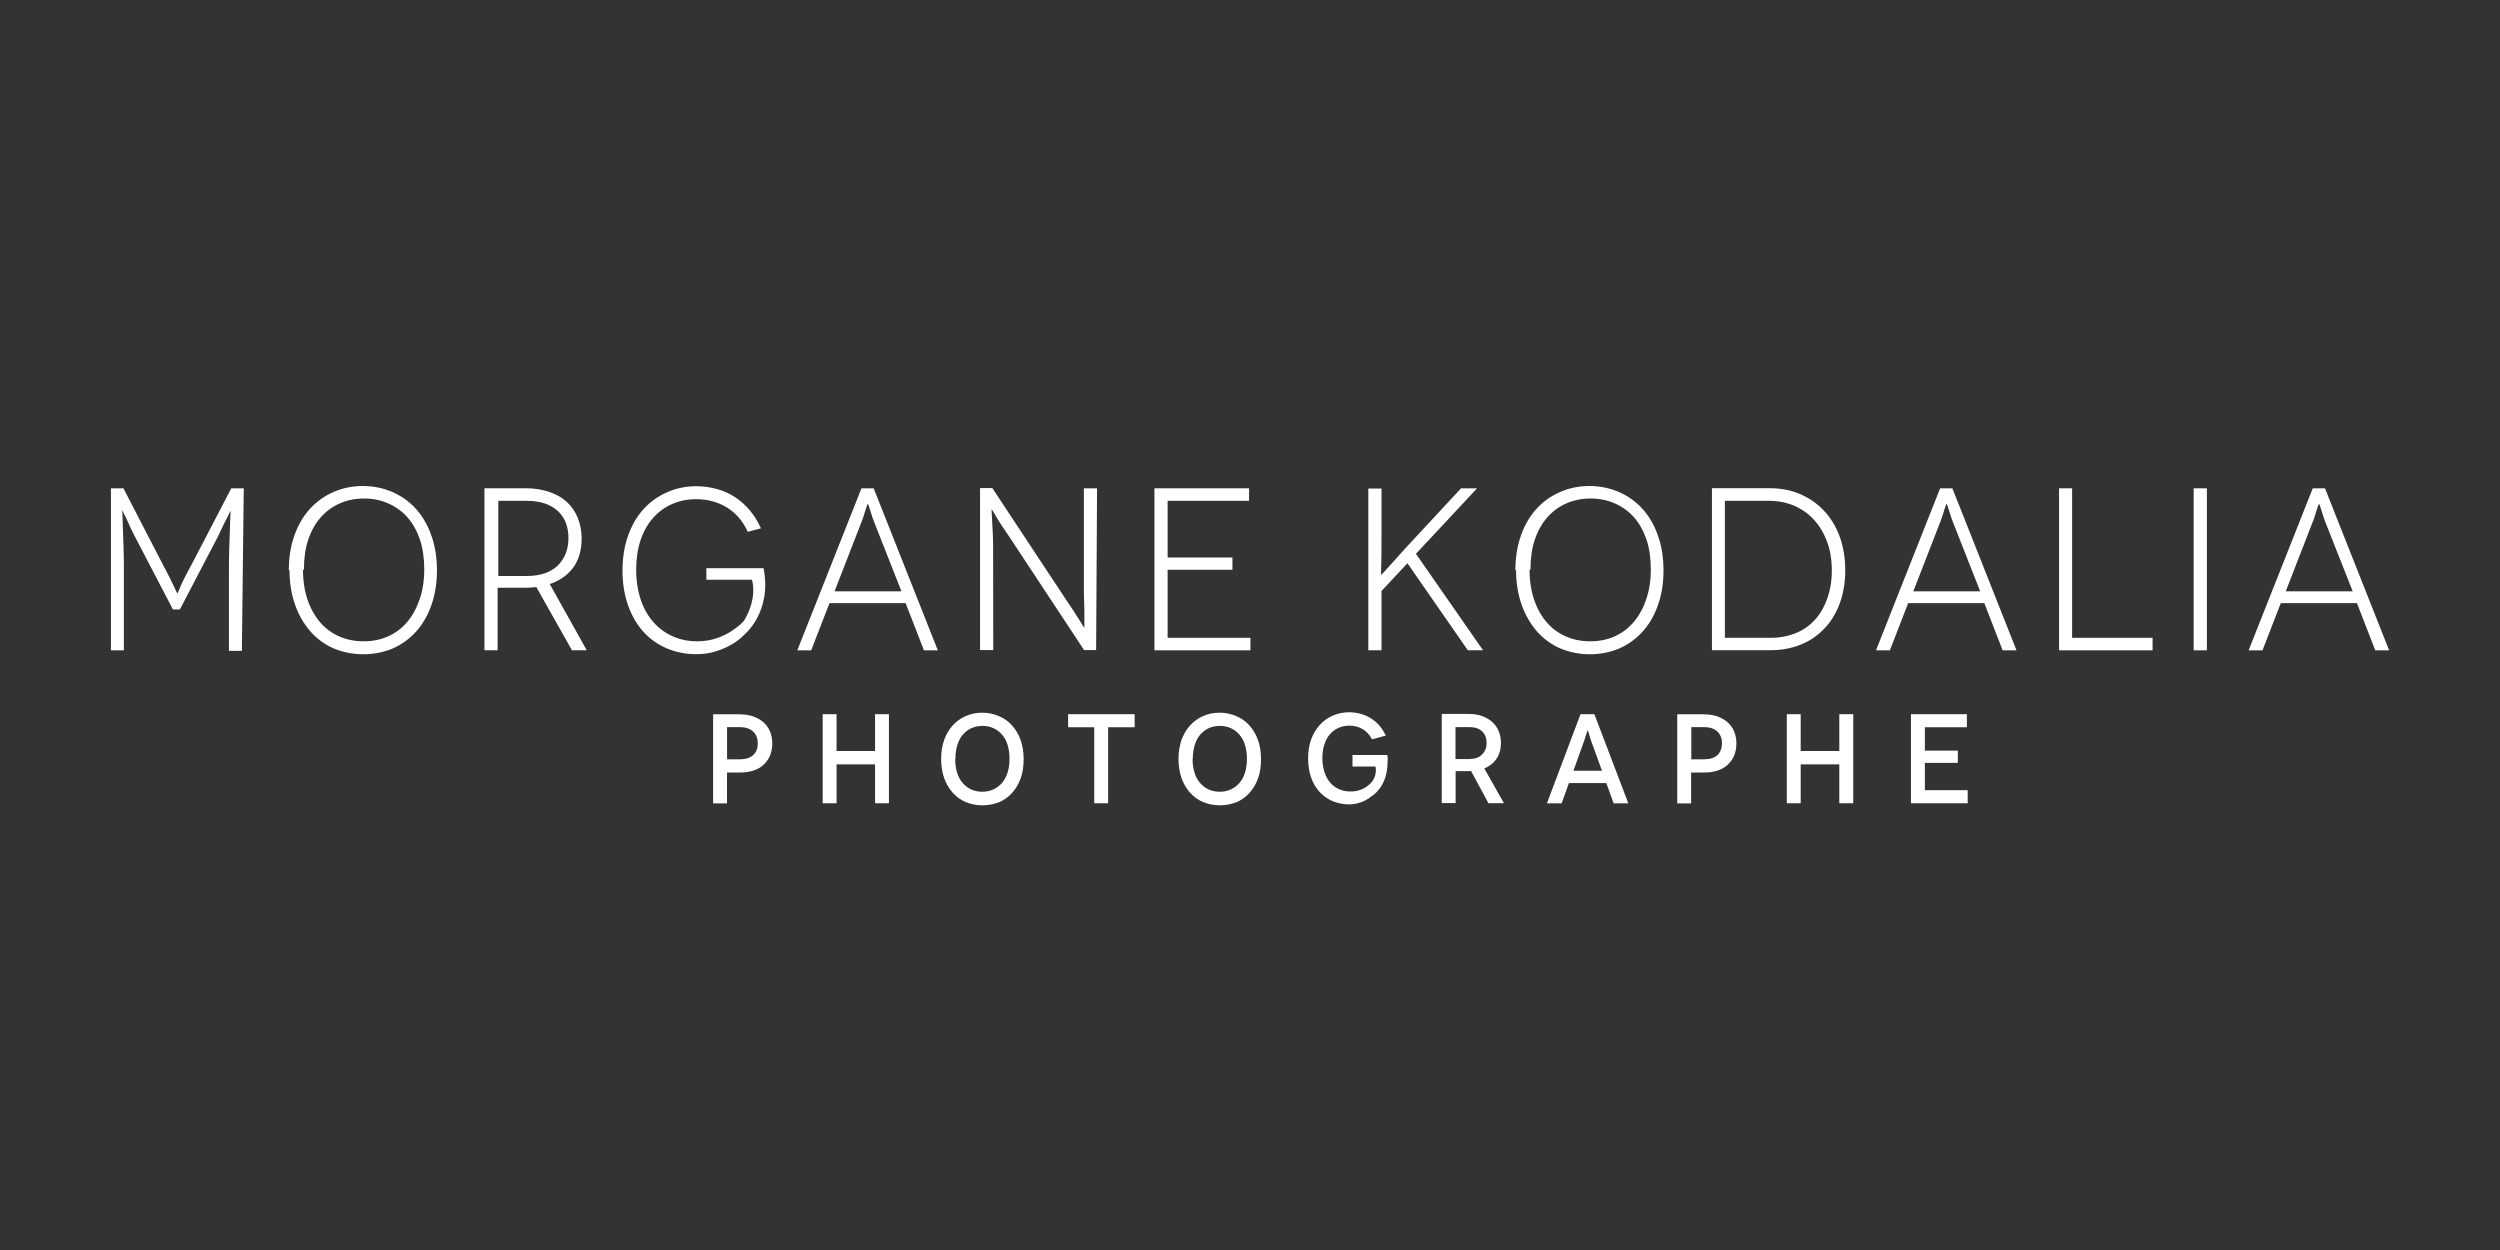<?xml version="1.0" encoding="utf-8"?>
<!-- Generator: Adobe Illustrator 28.1.0, SVG Export Plug-In . SVG Version: 6.00 Build 0)  -->
<svg version="1.1" id="Calque_1" xmlns="http://www.w3.org/2000/svg" xmlns:xlink="http://www.w3.org/1999/xlink" x="0px" y="0px"
	 viewBox="0 0 400 200" style="enable-background:new 0 0 400 200;" xml:space="preserve">
<rect x="0" y="0" width="400" height="200" fill="#333333" stroke="none"/>
<style type="text/css">
	.st0{fill:#FFFFFF;}
</style>
<path class="st0" d="M123.2,117.03c-0.24-0.57-0.59-1.06-1.04-1.46s-1-0.7-1.63-0.94c-0.63-0.22-1.35-0.33-2.15-0.33l0.02-0.02h-4.3
	v14.26h2.22v-4.94h2.07c0.8,0,1.5-0.09,2.15-0.31c0.63-0.2,1.17-0.5,1.61-0.91s0.8-0.89,1.04-1.46c0.24-0.57,0.37-1.22,0.37-1.93
	C123.57,118.27,123.44,117.58,123.2,117.03z M120.5,120.82c-0.48,0.44-1.2,0.67-2.11,0.67h-2.06v-5.15h2.06
	c0.87,0,1.57,0.22,2.07,0.67c0.5,0.44,0.78,1.09,0.78,1.93C121.24,119.75,121,120.38,120.5,120.82z"/>
<polygon class="st0" points="140.01,120.16 133.85,120.16 133.85,114.27 131.63,114.27 131.63,128.52 133.85,128.52 133.85,122.3 
	140.01,122.3 140.01,128.52 142.23,128.52 142.23,114.27 140.01,114.27 "/>
<polygon class="st0" points="150.57,121.45 150.57,121.43 150.57,121.42 "/>
<path class="st0" d="M163.3,118.4c-0.33-0.93-0.8-1.68-1.39-2.35c-0.59-0.65-1.3-1.15-2.11-1.48c-0.81-0.35-1.68-0.54-2.65-0.54
	c-0.96,0-1.83,0.19-2.63,0.54c-0.8,0.35-1.48,0.83-2.07,1.48c-0.59,0.65-1.06,1.43-1.39,2.35c-0.31,0.91-0.48,1.93-0.48,3.04
	c0,1.11,0.17,2.13,0.48,3.04c0.33,0.93,0.78,1.68,1.37,2.35c0.59,0.65,1.28,1.17,2.09,1.5c0.81,0.33,1.68,0.52,2.65,0.52
	c0.96,0,1.83-0.17,2.65-0.48c0.81-0.35,1.5-0.83,2.09-1.48c0.59-0.65,1.06-1.43,1.39-2.33c0.33-0.93,0.48-1.94,0.48-3.05
	C163.79,120.34,163.62,119.32,163.3,118.4z M161.21,123.62c-0.2,0.65-0.52,1.2-0.89,1.65c-0.39,0.44-0.85,0.8-1.39,1.04
	c-0.54,0.24-1.13,0.37-1.78,0.37c-0.63,0-1.22-0.13-1.76-0.37c-0.54-0.24-0.98-0.59-1.37-1.04c-0.39-0.44-0.69-1-0.89-1.65
	c-0.2-0.65-0.3-1.39-0.3-2.2l0.04-0.02c0-0.81,0.09-1.56,0.31-2.2c0.2-0.65,0.48-1.2,0.87-1.65c0.39-0.44,0.83-0.8,1.37-1.04
	c0.54-0.24,1.13-0.37,1.76-0.37c0.65,0,1.24,0.13,1.78,0.37c0.54,0.24,0.98,0.59,1.37,1.04c0.39,0.44,0.69,1,0.89,1.65
	c0.2,0.65,0.3,1.39,0.3,2.22C161.53,122.23,161.42,122.97,161.21,123.62z"/>
<polygon class="st0" points="170.9,116.36 175.08,116.36 175.08,128.52 177.3,128.52 177.3,116.36 181.54,116.36 181.54,114.27 
	170.9,114.27 "/>
<path class="st0" d="M201.28,118.4c-0.33-0.93-0.8-1.68-1.39-2.35c-0.59-0.65-1.3-1.15-2.11-1.48c-0.81-0.35-1.68-0.54-2.65-0.54
	c-0.96,0-1.83,0.19-2.63,0.54c-0.8,0.35-1.48,0.83-2.07,1.48c-0.59,0.65-1.06,1.43-1.39,2.35c-0.31,0.91-0.48,1.93-0.48,3.04
	c0,1.11,0.17,2.13,0.48,3.04c0.33,0.93,0.78,1.68,1.37,2.35c0.59,0.65,1.28,1.17,2.09,1.5c0.81,0.33,1.68,0.52,2.65,0.52
	c0.96,0,1.83-0.17,2.65-0.48c0.81-0.35,1.5-0.83,2.09-1.48c0.59-0.65,1.06-1.43,1.39-2.33c0.33-0.91,0.48-1.94,0.48-3.05
	C201.76,120.34,201.61,119.32,201.28,118.4z M199.2,123.62c-0.2,0.65-0.5,1.2-0.89,1.65c-0.39,0.44-0.85,0.8-1.39,1.04
	c-0.54,0.24-1.11,0.37-1.78,0.37c-0.63,0-1.22-0.13-1.76-0.37c-0.54-0.24-0.98-0.59-1.37-1.04c-0.39-0.44-0.7-1-0.89-1.65
	c-0.2-0.65-0.31-1.39-0.31-2.2l0.04-0.02c0-0.81,0.11-1.56,0.31-2.2c0.2-0.65,0.48-1.2,0.87-1.65c0.39-0.44,0.83-0.8,1.37-1.04
	c0.54-0.24,1.11-0.37,1.76-0.37s1.24,0.13,1.78,0.37c0.54,0.24,0.98,0.59,1.37,1.04c0.39,0.44,0.69,1,0.89,1.65
	c0.2,0.65,0.31,1.39,0.31,2.22C199.5,122.23,199.41,122.97,199.2,123.62z"/>
<path class="st0" d="M237.49,122.95c0.83-0.35,1.48-0.85,1.96-1.56c0.46-0.69,0.7-1.54,0.7-2.52c0-0.7-0.13-1.35-0.37-1.91
	c-0.24-0.57-0.59-1.06-1.04-1.46c-0.44-0.41-1-0.7-1.63-0.94c-0.63-0.22-1.35-0.33-2.13-0.33h-4.3v14.26h2.22v-5.11h2.07h0.2
	c0.07,0,0.15,0,0.2-0.02l2.78,5.15h2.48L237.49,122.95z M235.14,121.43v0.02h-2.26v-5.11h2.26c0.87,0,1.56,0.24,2.02,0.7
	s0.7,1.07,0.7,1.83c0,0.72-0.22,1.33-0.7,1.81C236.7,121.19,236.03,121.43,235.14,121.43z"/>
<path class="st0" d="M255.1,114.27h-2.22l-5.37,14.26h2.35l1.17-3.24h5.98l1.17,3.24h2.35L255.1,114.27z M251.75,123.32l1.67-4.67
	c0.07-0.22,0.17-0.44,0.22-0.67c0.06-0.22,0.13-0.43,0.19-0.59c0.06-0.17,0.09-0.31,0.15-0.41l0.04-0.17h0.04l0.04,0.17
	c0.04,0.11,0.07,0.24,0.13,0.41c0.04,0.17,0.09,0.37,0.17,0.59c0.07,0.22,0.15,0.44,0.22,0.67l1.7,4.67H251.75z"/>
<path class="st0" d="M277.46,117.03c-0.24-0.57-0.59-1.06-1.04-1.46s-1-0.7-1.63-0.94c-0.63-0.22-1.35-0.33-2.15-0.33l0.02-0.02
	h-4.3v14.26h2.22v-4.94h2.07c0.8,0,1.5-0.09,2.15-0.31c0.63-0.2,1.17-0.5,1.61-0.91s0.8-0.89,1.04-1.46s0.37-1.22,0.37-1.93
	C277.83,118.27,277.7,117.58,277.46,117.03z M274.78,120.82c-0.48,0.44-1.2,0.67-2.11,0.67h-2.06v-5.15h2.06
	c0.87,0,1.57,0.22,2.07,0.67s0.78,1.09,0.78,1.93C275.5,119.75,275.26,120.38,274.78,120.82z"/>
<polygon class="st0" points="294.29,120.16 288.11,120.16 288.11,114.27 285.89,114.27 285.89,128.52 288.11,128.52 288.11,122.3 
	294.29,122.3 294.29,128.52 296.52,128.52 296.52,114.27 294.29,114.27 "/>
<polygon class="st0" points="307.98,122.06 313.25,122.06 313.25,120.1 307.98,120.1 307.98,116.36 314.7,116.36 314.7,114.27 
	305.75,114.27 305.75,128.52 314.83,128.52 314.83,126.43 307.98,126.43 "/>
<path class="st0" d="M216.4,120.84v1.81h3.68c0,0,0.3,1.22-0.48,2.31c-0.22,0.31-0.52,0.59-0.83,0.83c-0.33,0.24-0.7,0.44-1.17,0.61
	s-0.96,0.24-1.54,0.24c-0.65,0-1.26-0.13-1.81-0.37c-0.56-0.24-1.02-0.59-1.41-1.04c-0.39-0.44-0.69-1-0.91-1.65
	c-0.22-0.65-0.35-1.39-0.35-2.22c0-0.81,0.09-1.56,0.31-2.2c0.2-0.65,0.48-1.2,0.87-1.65c0.39-0.44,0.83-0.8,1.37-1.04
	c0.54-0.24,1.13-0.37,1.78-0.37c0.78,0,1.48,0.19,2.11,0.56c0.63,0.37,1.15,0.93,1.5,1.63l2.2-0.59c-0.54-1.17-1.3-2.07-2.3-2.72
	c-1-0.65-2.18-1-3.55-1.02c-0.96,0-1.83,0.19-2.63,0.54c-0.8,0.35-1.48,0.83-2.07,1.48c-0.59,0.65-1.06,1.43-1.39,2.33
	c-0.33,0.93-0.48,1.93-0.48,3.05c0,1.13,0.17,2.15,0.48,3.05c0.33,0.93,0.78,1.68,1.37,2.31c0.59,0.63,1.28,1.13,2.07,1.46
	c0.8,0.33,1.67,0.52,2.61,0.52c0.52,0,0.98-0.06,1.43-0.19c0.44-0.11,0.85-0.26,1.22-0.46c0.37-0.2,0.67-0.41,0.94-0.63
	c0,0,2.57-1.41,2.59-5.42c0.04-0.41,0.04-0.81-0.04-1.2h-5.59V120.84z"/>
<path class="st0" d="M30.7,90.24c-0.48,0.89-0.89,1.63-1.18,2.22c-0.3,0.59-0.52,1.07-0.67,1.44c-0.15,0.37-0.26,0.63-0.33,0.78
	l-0.11,0.22h-0.07l-0.11-0.22c-0.07-0.15-0.19-0.41-0.37-0.78c-0.19-0.37-0.41-0.85-0.7-1.44s-0.67-1.33-1.15-2.22l-6.26-12.11h-2
	v25.92h2.07V91.5c0-1.18,0-2.37-0.04-3.55s-0.07-2.22-0.11-3.15c-0.04-0.93-0.04-1.67-0.07-2.26l-0.04-0.85h0.04l0.15,0.33
	l0.44,0.89c0.19,0.37,0.37,0.81,0.59,1.3s0.48,1,0.74,1.52l6.15,11.78h1.11l6.15-11.78c0.26-0.52,0.48-1,0.7-1.48
	c0.22-0.48,0.44-0.89,0.63-1.26l0.44-0.89l0.15-0.33h0.04l-0.04,0.89c-0.04,0.59-0.04,1.33-0.07,2.26
	c-0.04,0.93-0.07,1.96-0.11,3.15c-0.04,1.18-0.04,2.37-0.04,3.55v12.52h2.07L39,78.13h-2L30.7,90.24z"/>
<path class="st0" d="M66.55,81.42c-1.07-1.18-2.33-2.07-3.78-2.7c-1.44-0.63-3.04-0.96-4.74-0.96c-1.67,0-3.22,0.33-4.67,0.96
	c-1.44,0.63-2.7,1.52-3.78,2.7c-1.07,1.18-1.89,2.59-2.48,4.26c-0.59,1.67-0.89,3.52-0.89,5.59l0.11-0.07c0,2.04,0.3,3.89,0.89,5.55
	c0.59,1.67,1.41,3.07,2.44,4.26c1.04,1.18,2.3,2.11,3.74,2.74c1.44,0.59,3,0.93,4.7,0.93c1.67,0,3.22-0.3,4.67-0.89
	c1.44-0.63,2.7-1.52,3.78-2.7c1.07-1.18,1.89-2.59,2.48-4.26c0.59-1.67,0.89-3.52,0.89-5.59c0-2.04-0.3-3.89-0.89-5.55
	C68.44,84.02,67.62,82.61,66.55,81.42z M67.14,95.9c-0.48,1.41-1.15,2.63-2,3.63c-0.85,1-1.89,1.78-3.07,2.3
	c-1.18,0.52-2.48,0.78-3.89,0.78c-1.41,0-2.7-0.26-3.89-0.78c-1.18-0.52-2.22-1.26-3.07-2.26s-1.52-2.18-2-3.59
	c-0.48-1.41-0.74-3-0.74-4.78l0.15-0.11c0-1.78,0.22-3.37,0.7-4.78c0.48-1.41,1.15-2.59,2-3.55c0.85-0.96,1.85-1.7,3.04-2.22
	c1.18-0.52,2.48-0.78,3.89-0.78c1.37,0,2.67,0.26,3.85,0.78c1.18,0.52,2.22,1.26,3.07,2.22c0.85,0.96,1.52,2.15,2,3.55
	c0.48,1.41,0.7,3.04,0.7,4.85C67.88,92.9,67.62,94.5,67.14,95.9z"/>
<path class="st0" d="M91.73,90.79c0.89-1.22,1.33-2.78,1.33-4.63c0-1.22-0.22-2.33-0.63-3.33c-0.41-1-1-1.85-1.78-2.56
	c-0.78-0.7-1.74-1.22-2.85-1.59s-2.37-0.56-3.74-0.56h-6.55v25.92h2.11v-10h4.41c0.63,0,1.22-0.04,1.78-0.11l5.7,10.11h2.37
	l-5.92-10.59C89.58,92.9,90.84,92.01,91.73,90.79z M84.21,92.16h-4.48V80.13h4.52c2.11,0,3.74,0.52,4.92,1.56
	c1.18,1.04,1.78,2.52,1.78,4.41c0,1.81-0.59,3.3-1.74,4.41C88.06,91.61,86.4,92.16,84.21,92.16z"/>
<path class="st0" d="M117.17,103.05c0.74-0.44,1.37-0.93,1.85-1.44c0,0,4.55-3.59,3.15-10.7h-9.15v1.85h7.29
	c0,0,0.94,2.67-1.11,6.29c-0.41,0.7-1.15,1.22-1.89,1.74c-0.74,0.52-1.59,0.96-2.56,1.3c-0.96,0.33-2.04,0.52-3.18,0.52
	c-1.41,0-2.7-0.26-3.89-0.78c-1.18-0.52-2.22-1.26-3.11-2.26c-0.89-1-1.56-2.18-2.04-3.59c-0.48-1.41-0.74-3-0.74-4.78
	c0-1.78,0.22-3.37,0.7-4.78c0.48-1.41,1.15-2.59,2-3.55c0.85-0.96,1.85-1.7,3.04-2.22c1.18-0.52,2.48-0.78,3.89-0.78
	c1.81,0,3.44,0.44,4.89,1.33c1.44,0.89,2.56,2.18,3.33,3.89l2.11-0.56c-0.93-2.07-2.26-3.7-4-4.89c-1.74-1.18-3.85-1.81-6.33-1.85
	c-1.67,0-3.22,0.33-4.67,0.96c-1.44,0.63-2.7,1.52-3.78,2.7c-1.07,1.18-1.89,2.59-2.48,4.26c-0.59,1.67-0.89,3.52-0.89,5.59
	c0,2.04,0.3,3.89,0.89,5.55c0.59,1.67,1.41,3.07,2.44,4.22c1.04,1.15,2.3,2.04,3.74,2.67c1.44,0.59,3,0.93,4.67,0.93
	c1.22,0,2.3-0.15,3.26-0.48C115.57,103.9,116.43,103.49,117.17,103.05z"/>
<path class="st0" d="M137.83,78.13l-10.26,25.92h2.22l2.93-7.55h12.18l2.93,7.55h2.22l-10.26-25.92H137.83z M144.23,94.61h-10.7
	l4.3-11.07c0.3-0.74,0.48-1.41,0.67-2c0.19-0.59,0.3-0.89,0.33-0.89h0.04c0.04,0,0.15,0.3,0.33,0.89c0.19,0.59,0.37,1.26,0.67,2
	L144.23,94.61z"/>
<path class="st0" d="M158.9,88.2c0-0.93,0-1.78-0.04-2.59c-0.04-0.81-0.07-1.52-0.11-2.11c-0.04-0.59-0.04-1.07-0.07-1.41
	l-0.04-0.52h0.07c0.04,0,0.3,0.41,0.78,1.26c0.48,0.85,1.22,1.89,2.11,3.22l11.85,17.96h1.93l0.15-25.88h-2.11v15.74
	c0,0.85,0,1.67,0.04,2.44c0.04,0.78,0.04,1.48,0.04,2.07s0,1.07,0,1.44v0.56h-0.04c-0.04,0-0.3-0.41-0.81-1.26s-1.22-1.89-2.07-3.15
	l-11.81-17.88h-1.96v25.92h2.11L158.9,88.2L158.9,88.2z"/>
<polygon class="st0" points="200.07,102.05 186.82,102.05 186.82,91.16 197.19,91.16 197.19,89.2 186.82,89.2 186.82,80.13 
	199.85,80.13 199.85,78.13 184.71,78.13 184.71,104.05 200.07,104.05 "/>
<path class="st0" d="M237.29,104.05l-10.74-15.44l9.78-10.48h-2.56l-8.74,9.41c-0.41,0.44-0.85,0.93-1.3,1.44
	c-0.44,0.52-0.89,1-1.3,1.44s-0.74,0.81-1,1.11l-0.41,0.44H221c-0.04,0-0.04-0.56,0-1.67c0.04-1.11,0.04-2.59,0.04-4.44v-7.7h-2.11
	v25.88h2.11v-9.48l4.15-4.44l9.66,13.92H237.29z"/>
<path class="st0" d="M262.8,81.42c-1.07-1.18-2.33-2.07-3.78-2.7c-1.44-0.63-3.04-0.96-4.74-0.96c-1.67,0-3.22,0.33-4.67,0.96
	c-1.44,0.63-2.7,1.52-3.78,2.7c-1.07,1.18-1.89,2.59-2.48,4.26c-0.59,1.67-0.89,3.52-0.89,5.59l0.11-0.07c0,2.04,0.3,3.89,0.89,5.55
	c0.59,1.67,1.41,3.07,2.44,4.26c1.04,1.18,2.3,2.11,3.74,2.74c1.44,0.59,3,0.93,4.7,0.93c1.67,0,3.22-0.3,4.67-0.89
	c1.44-0.63,2.7-1.52,3.78-2.7c1.07-1.18,1.89-2.59,2.48-4.26c0.59-1.67,0.89-3.52,0.89-5.59c0-2.04-0.3-3.89-0.89-5.55
	C264.69,84.02,263.87,82.61,262.8,81.42z M263.39,95.9c-0.48,1.41-1.15,2.63-2,3.63c-0.85,1-1.89,1.78-3.07,2.3
	c-1.18,0.52-2.48,0.78-3.89,0.78c-1.41,0-2.7-0.26-3.89-0.78c-1.18-0.52-2.22-1.26-3.07-2.26c-0.85-1-1.52-2.18-2-3.59
	c-0.48-1.41-0.74-3-0.74-4.78l0.15-0.11c0-1.78,0.22-3.37,0.7-4.78c0.48-1.41,1.15-2.59,2-3.55c0.85-0.96,1.85-1.7,3.04-2.22
	c1.18-0.52,2.48-0.78,3.89-0.78c1.37,0,2.67,0.26,3.85,0.78c1.18,0.52,2.22,1.26,3.07,2.22c0.85,0.96,1.52,2.15,2,3.55
	c0.48,1.41,0.7,3.04,0.7,4.85C264.13,92.9,263.87,94.5,263.39,95.9z"/>
<path class="st0" d="M291.87,100.6c1.07-1.11,1.89-2.44,2.48-4.04c0.59-1.59,0.89-3.37,0.89-5.33s-0.3-3.74-0.89-5.37
	s-1.44-3-2.52-4.15c-1.07-1.15-2.37-2.04-3.85-2.67c-1.48-0.63-3.11-0.93-4.89-0.93h-0.07h-9.11v25.92h9.41
	c1.74,0,3.33-0.3,4.78-0.89C289.54,102.57,290.79,101.72,291.87,100.6z M283.39,102.05h-0.04h-7.37V80.13h7.07
	c1.44,0,2.78,0.26,4,0.78s2.26,1.26,3.15,2.22c0.89,0.96,1.59,2.11,2.11,3.48c0.52,1.37,0.78,2.93,0.78,4.67
	c0,1.67-0.26,3.18-0.74,4.52c-0.48,1.33-1.15,2.48-2,3.41c-0.85,0.93-1.89,1.63-3.07,2.11C286.09,101.79,284.8,102.05,283.39,102.05
	z"/>
<path class="st0" d="M310.42,78.13l-10.26,25.92h2.22l2.93-7.55h12.18l2.93,7.55h2.22l-10.26-25.92H310.42z M316.83,94.61h-10.7
	l4.3-11.07c0.3-0.74,0.48-1.41,0.67-2c0.19-0.59,0.3-0.89,0.33-0.89h0.04c0.04,0,0.15,0.3,0.33,0.89c0.19,0.59,0.37,1.26,0.67,2
	L316.83,94.61z"/>
<polygon class="st0" points="331.54,78.13 329.45,78.13 329.45,104.05 344.41,104.05 344.41,102.05 331.54,102.05 "/>
<rect x="350.99" y="78.13" class="st0" width="2.11" height="25.92"/>
<path class="st0" d="M372,78.13h-1.96l-10.26,25.92H362l2.93-7.55h12.18l2.93,7.55h2.22L372,78.13z M365.72,94.61l4.3-11.07
	c0.3-0.74,0.48-1.41,0.67-2c0.19-0.59,0.3-0.89,0.33-0.89h0.04c0.04,0,0.15,0.3,0.33,0.89c0.19,0.59,0.37,1.26,0.67,2l4.37,11.07
	H365.72z"/>
</svg>
